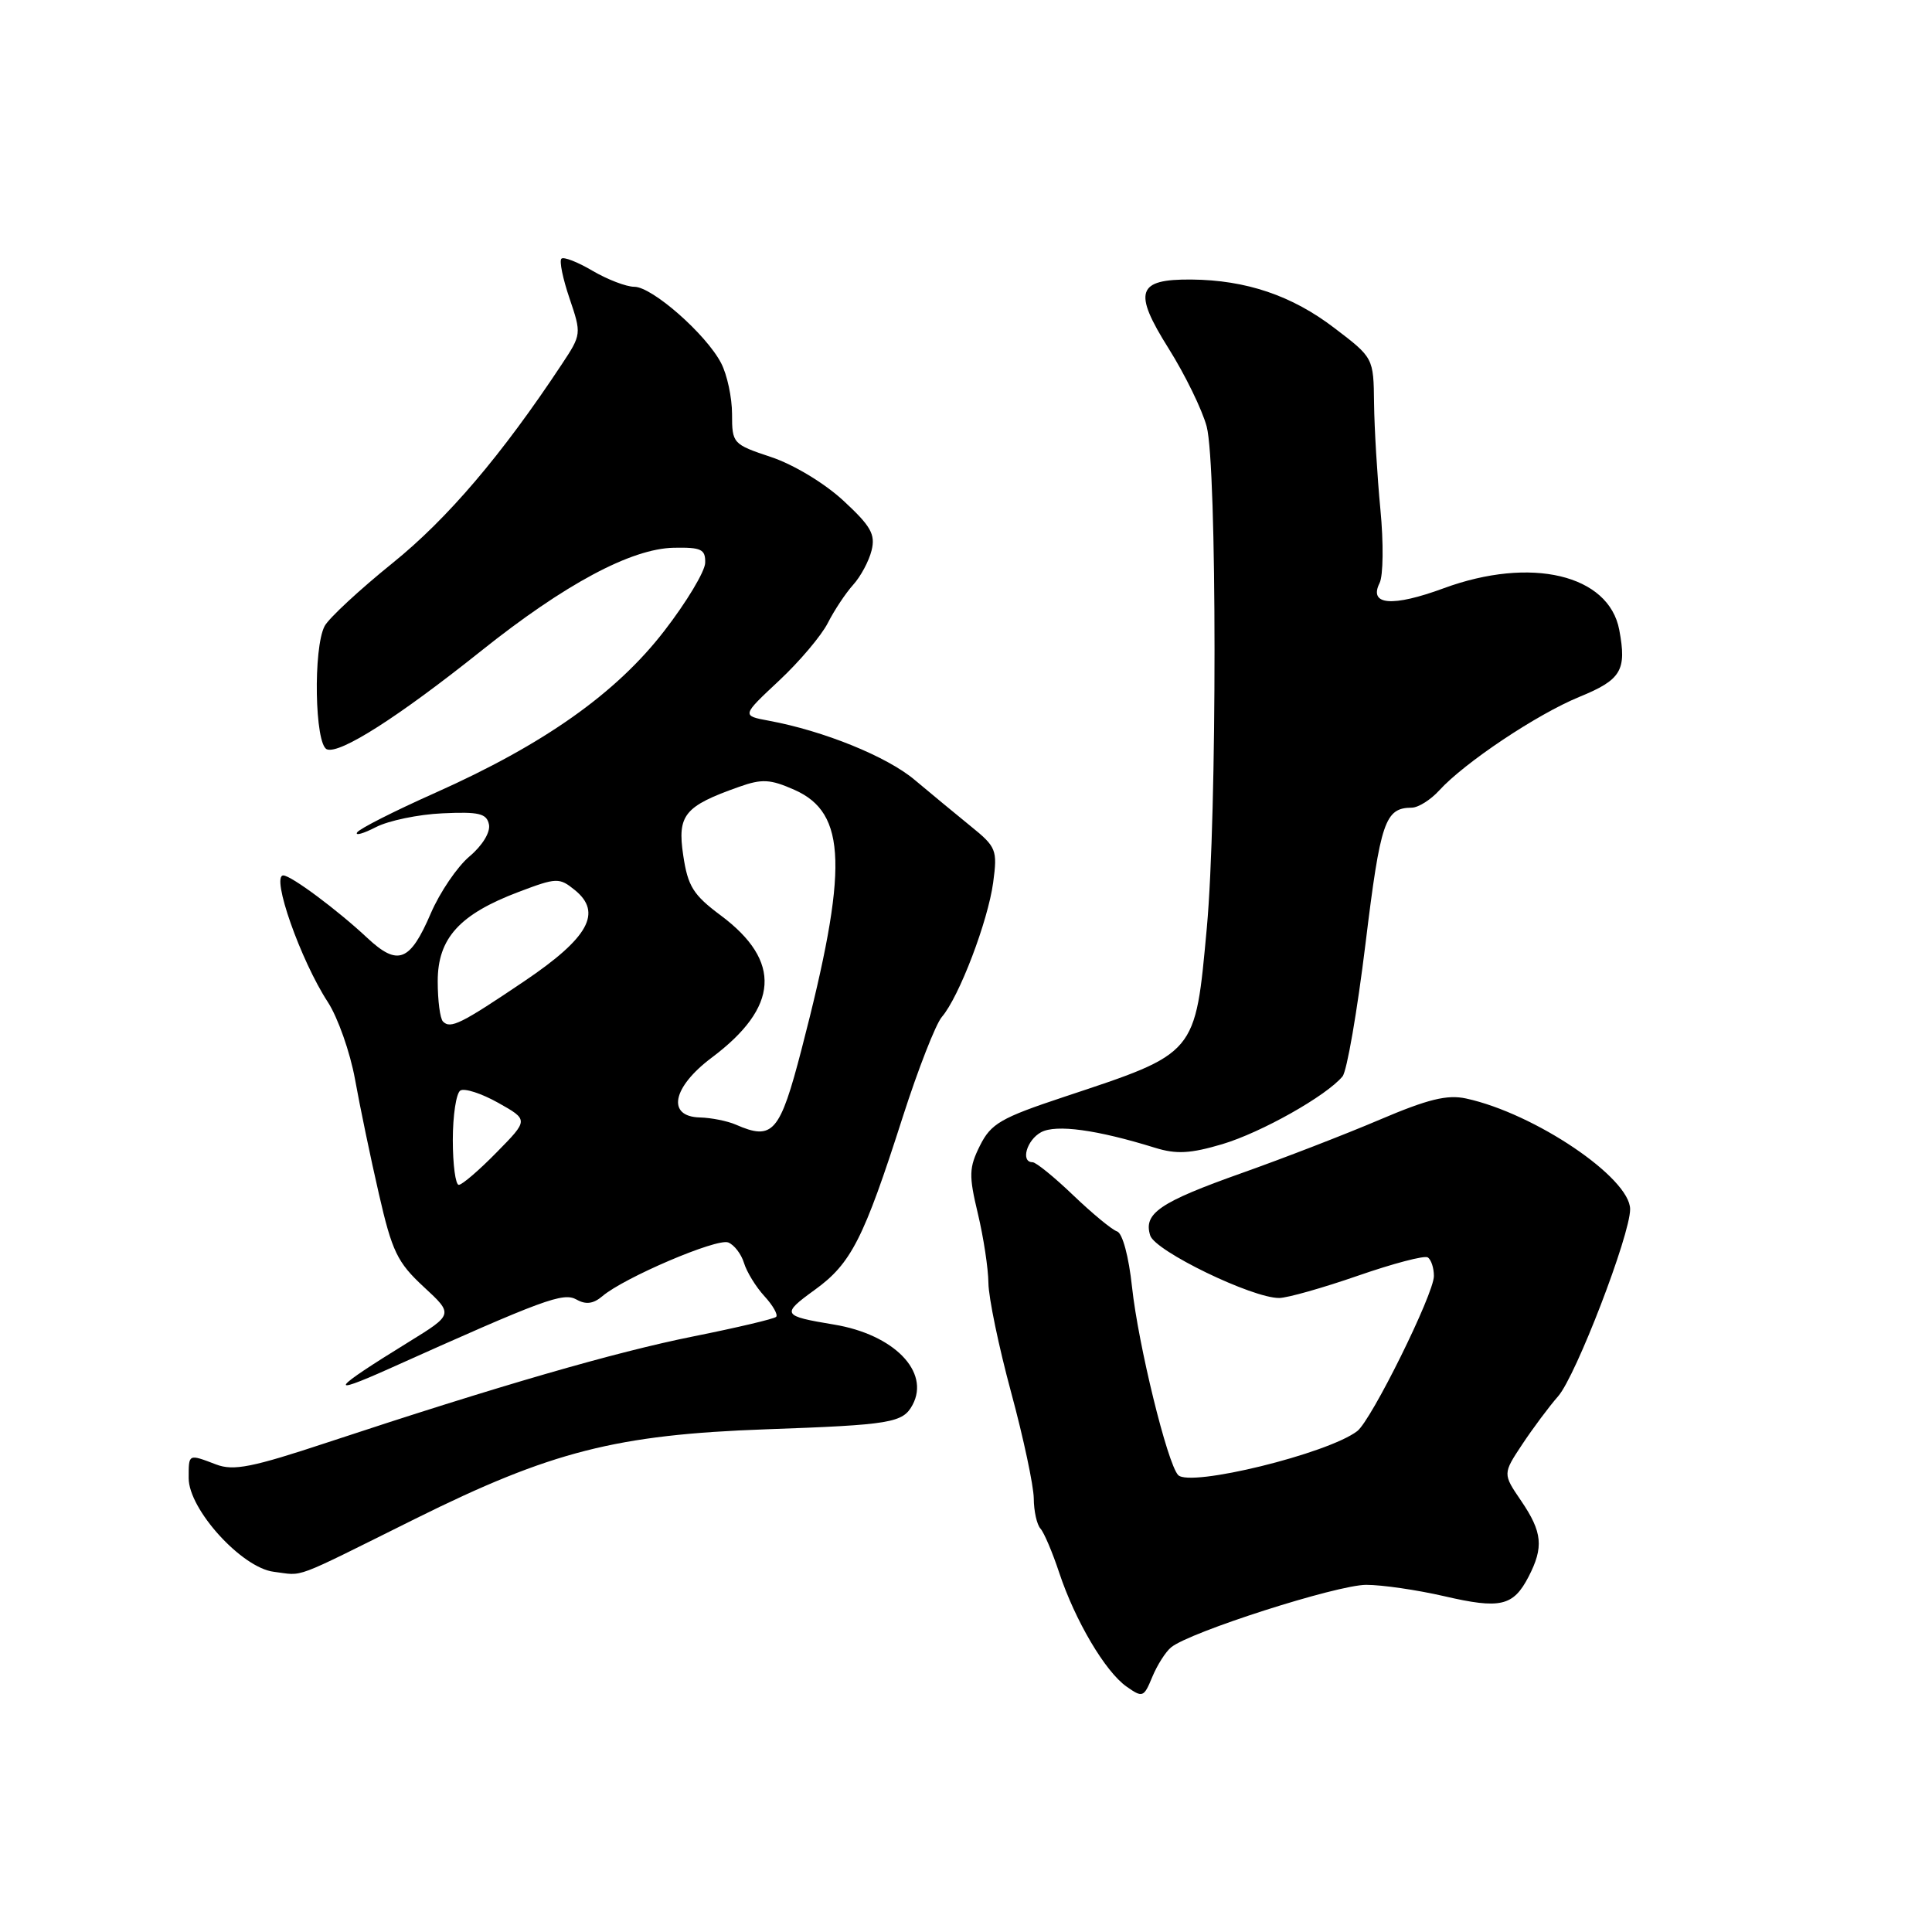<?xml version="1.0" encoding="UTF-8" standalone="no"?>
<!DOCTYPE svg PUBLIC "-//W3C//DTD SVG 1.1//EN" "http://www.w3.org/Graphics/SVG/1.1/DTD/svg11.dtd" >
<svg xmlns="http://www.w3.org/2000/svg" xmlns:xlink="http://www.w3.org/1999/xlink" version="1.1" viewBox="0 0 256 256">
 <g >
 <path fill="currentColor"
d=" M 155.18 218.28 C 157.64 216.25 177.17 210.00 181.03 210.00 C 183.15 210.00 187.79 210.68 191.35 211.50 C 198.81 213.23 200.51 212.84 202.54 208.93 C 204.57 205.00 204.38 203.02 201.56 198.87 C 199.12 195.29 199.12 195.29 201.70 191.39 C 203.12 189.25 205.26 186.38 206.47 185.00 C 208.82 182.31 216.00 163.65 216.00 160.23 C 216.00 156.07 203.37 147.54 194.28 145.56 C 191.77 145.01 189.21 145.64 182.78 148.38 C 178.23 150.32 170.03 153.49 164.56 155.43 C 153.66 159.30 151.48 160.78 152.41 163.71 C 153.06 165.78 165.95 172.02 169.50 171.99 C 170.60 171.98 175.29 170.65 179.93 169.04 C 184.57 167.43 188.73 166.33 189.18 166.61 C 189.63 166.89 190.00 168.00 190.00 169.08 C 190.00 171.45 181.72 188.19 179.84 189.63 C 175.94 192.62 157.66 197.10 156.11 195.45 C 154.68 193.94 150.82 178.16 150.00 170.54 C 149.57 166.50 148.74 163.41 148.02 163.17 C 147.34 162.95 144.73 160.79 142.21 158.38 C 139.70 155.97 137.27 154.00 136.82 154.00 C 135.20 154.00 136.04 151.05 137.96 150.02 C 139.95 148.96 145.33 149.69 153.06 152.09 C 155.87 152.96 157.73 152.86 161.95 151.61 C 167.12 150.07 175.75 145.21 177.89 142.63 C 178.47 141.94 179.84 134.01 180.94 125.01 C 182.92 108.80 183.52 107.05 187.07 107.02 C 187.93 107.01 189.56 105.99 190.69 104.75 C 194.06 101.05 203.65 94.65 209.25 92.35 C 214.83 90.07 215.57 88.84 214.56 83.46 C 213.18 76.14 202.86 73.69 191.29 77.95 C 184.50 80.45 181.33 80.20 182.80 77.26 C 183.29 76.29 183.34 71.93 182.91 67.50 C 182.49 63.10 182.11 56.78 182.07 53.46 C 182.00 47.41 182.00 47.41 176.81 43.46 C 171.19 39.16 165.13 37.11 157.87 37.04 C 150.65 36.98 150.10 38.62 154.85 46.18 C 157.03 49.65 159.30 54.31 159.89 56.51 C 161.27 61.74 161.28 107.96 159.91 122.94 C 158.35 139.83 158.65 139.48 141.00 145.34 C 132.60 148.13 131.31 148.88 129.85 151.80 C 128.39 154.73 128.36 155.74 129.57 160.80 C 130.32 163.94 130.95 168.07 130.97 170.00 C 130.99 171.93 132.34 178.45 133.98 184.50 C 135.62 190.55 136.96 196.87 136.98 198.55 C 136.99 200.23 137.39 202.03 137.87 202.55 C 138.34 203.07 139.46 205.70 140.35 208.39 C 142.46 214.74 146.45 221.50 149.27 223.48 C 151.40 224.98 151.56 224.92 152.68 222.21 C 153.33 220.64 154.45 218.87 155.18 218.28 Z  M 55.06 201.23 C 73.00 192.32 81.68 190.10 101.50 189.39 C 118.09 188.80 119.64 188.54 120.92 186.15 C 123.27 181.76 118.44 176.82 110.50 175.51 C 103.62 174.37 103.49 174.15 107.95 170.92 C 112.79 167.42 114.44 164.18 119.62 148.00 C 121.65 141.68 123.98 135.71 124.80 134.75 C 127.09 132.10 130.91 122.06 131.60 116.94 C 132.18 112.60 132.03 112.23 128.58 109.44 C 126.59 107.82 123.27 105.08 121.20 103.34 C 117.54 100.25 109.14 96.84 101.88 95.50 C 98.27 94.83 98.27 94.83 103.22 90.20 C 105.95 87.65 108.86 84.20 109.70 82.53 C 110.55 80.86 112.05 78.60 113.04 77.50 C 114.04 76.40 115.14 74.35 115.49 72.93 C 116.02 70.80 115.39 69.70 111.73 66.32 C 109.23 64.01 105.12 61.54 102.17 60.56 C 97.10 58.87 97.00 58.76 97.00 54.87 C 97.00 52.69 96.35 49.65 95.56 48.13 C 93.59 44.31 86.42 38.00 84.05 38.00 C 82.99 38.00 80.49 37.04 78.51 35.88 C 76.53 34.71 74.68 33.99 74.39 34.28 C 74.09 34.57 74.58 36.94 75.47 39.55 C 77.06 44.24 77.05 44.33 74.44 48.27 C 66.49 60.29 59.31 68.72 52.04 74.59 C 47.64 78.14 43.59 81.90 43.02 82.95 C 41.48 85.85 41.70 98.67 43.32 99.29 C 45.04 99.95 52.78 95.01 63.74 86.26 C 74.82 77.41 83.62 72.70 89.27 72.58 C 92.94 72.51 93.49 72.78 93.44 74.59 C 93.40 75.73 90.97 79.79 88.02 83.60 C 81.64 91.87 72.07 98.63 57.68 105.05 C 52.27 107.46 47.61 109.82 47.32 110.30 C 47.02 110.77 48.14 110.46 49.81 109.60 C 51.47 108.74 55.45 107.91 58.63 107.77 C 63.48 107.54 64.49 107.79 64.79 109.25 C 65.00 110.27 63.92 112.04 62.21 113.48 C 60.59 114.84 58.28 118.24 57.08 121.03 C 54.33 127.44 52.72 128.06 48.68 124.29 C 44.71 120.57 38.56 116.00 37.54 116.00 C 35.87 116.00 39.83 127.25 43.44 132.78 C 44.77 134.83 46.39 139.43 47.04 143.00 C 47.68 146.57 49.10 153.40 50.20 158.18 C 51.95 165.83 52.65 167.28 56.14 170.51 C 60.09 174.16 60.09 174.16 54.14 177.83 C 43.94 184.11 43.20 185.11 51.50 181.39 C 72.15 172.12 74.62 171.21 76.40 172.20 C 77.64 172.90 78.63 172.76 79.82 171.75 C 82.69 169.30 94.97 164.05 96.49 164.63 C 97.28 164.94 98.22 166.16 98.58 167.34 C 98.94 168.53 100.15 170.51 101.29 171.75 C 102.42 172.98 103.12 174.22 102.84 174.49 C 102.57 174.76 97.66 175.92 91.92 177.07 C 81.49 179.16 66.03 183.64 43.45 191.11 C 33.40 194.44 30.95 194.93 28.64 194.05 C 24.93 192.64 25.00 192.60 25.00 195.86 C 25.00 200.01 32.04 207.75 36.28 208.27 C 40.38 208.77 38.33 209.54 55.06 201.23 Z  M 60.00 151.06 C 60.00 147.79 60.45 144.84 61.00 144.50 C 61.56 144.16 63.81 144.89 66.02 146.13 C 70.04 148.39 70.04 148.39 65.81 152.69 C 63.49 155.06 61.23 157.00 60.79 157.00 C 60.36 157.00 60.00 154.33 60.00 151.06 Z  M 97.50 149.02 C 96.40 148.54 94.26 148.11 92.75 148.07 C 88.30 147.96 89.07 144.07 94.31 140.14 C 103.23 133.46 103.62 127.36 95.52 121.31 C 91.85 118.58 91.14 117.44 90.53 113.33 C 89.73 107.99 90.68 106.82 97.93 104.26 C 100.96 103.18 102.06 103.24 105.25 104.65 C 112.23 107.73 112.44 115.05 106.22 139.00 C 103.34 150.10 102.41 151.17 97.50 149.02 Z  M 58.70 135.36 C 58.31 134.98 58.00 132.58 58.00 130.02 C 58.00 124.32 60.89 121.14 68.76 118.17 C 73.76 116.28 74.11 116.27 76.16 117.93 C 79.85 120.92 78.00 124.26 69.48 130.01 C 61.09 135.67 59.70 136.37 58.70 135.36 Z "/>
</g>
</svg>